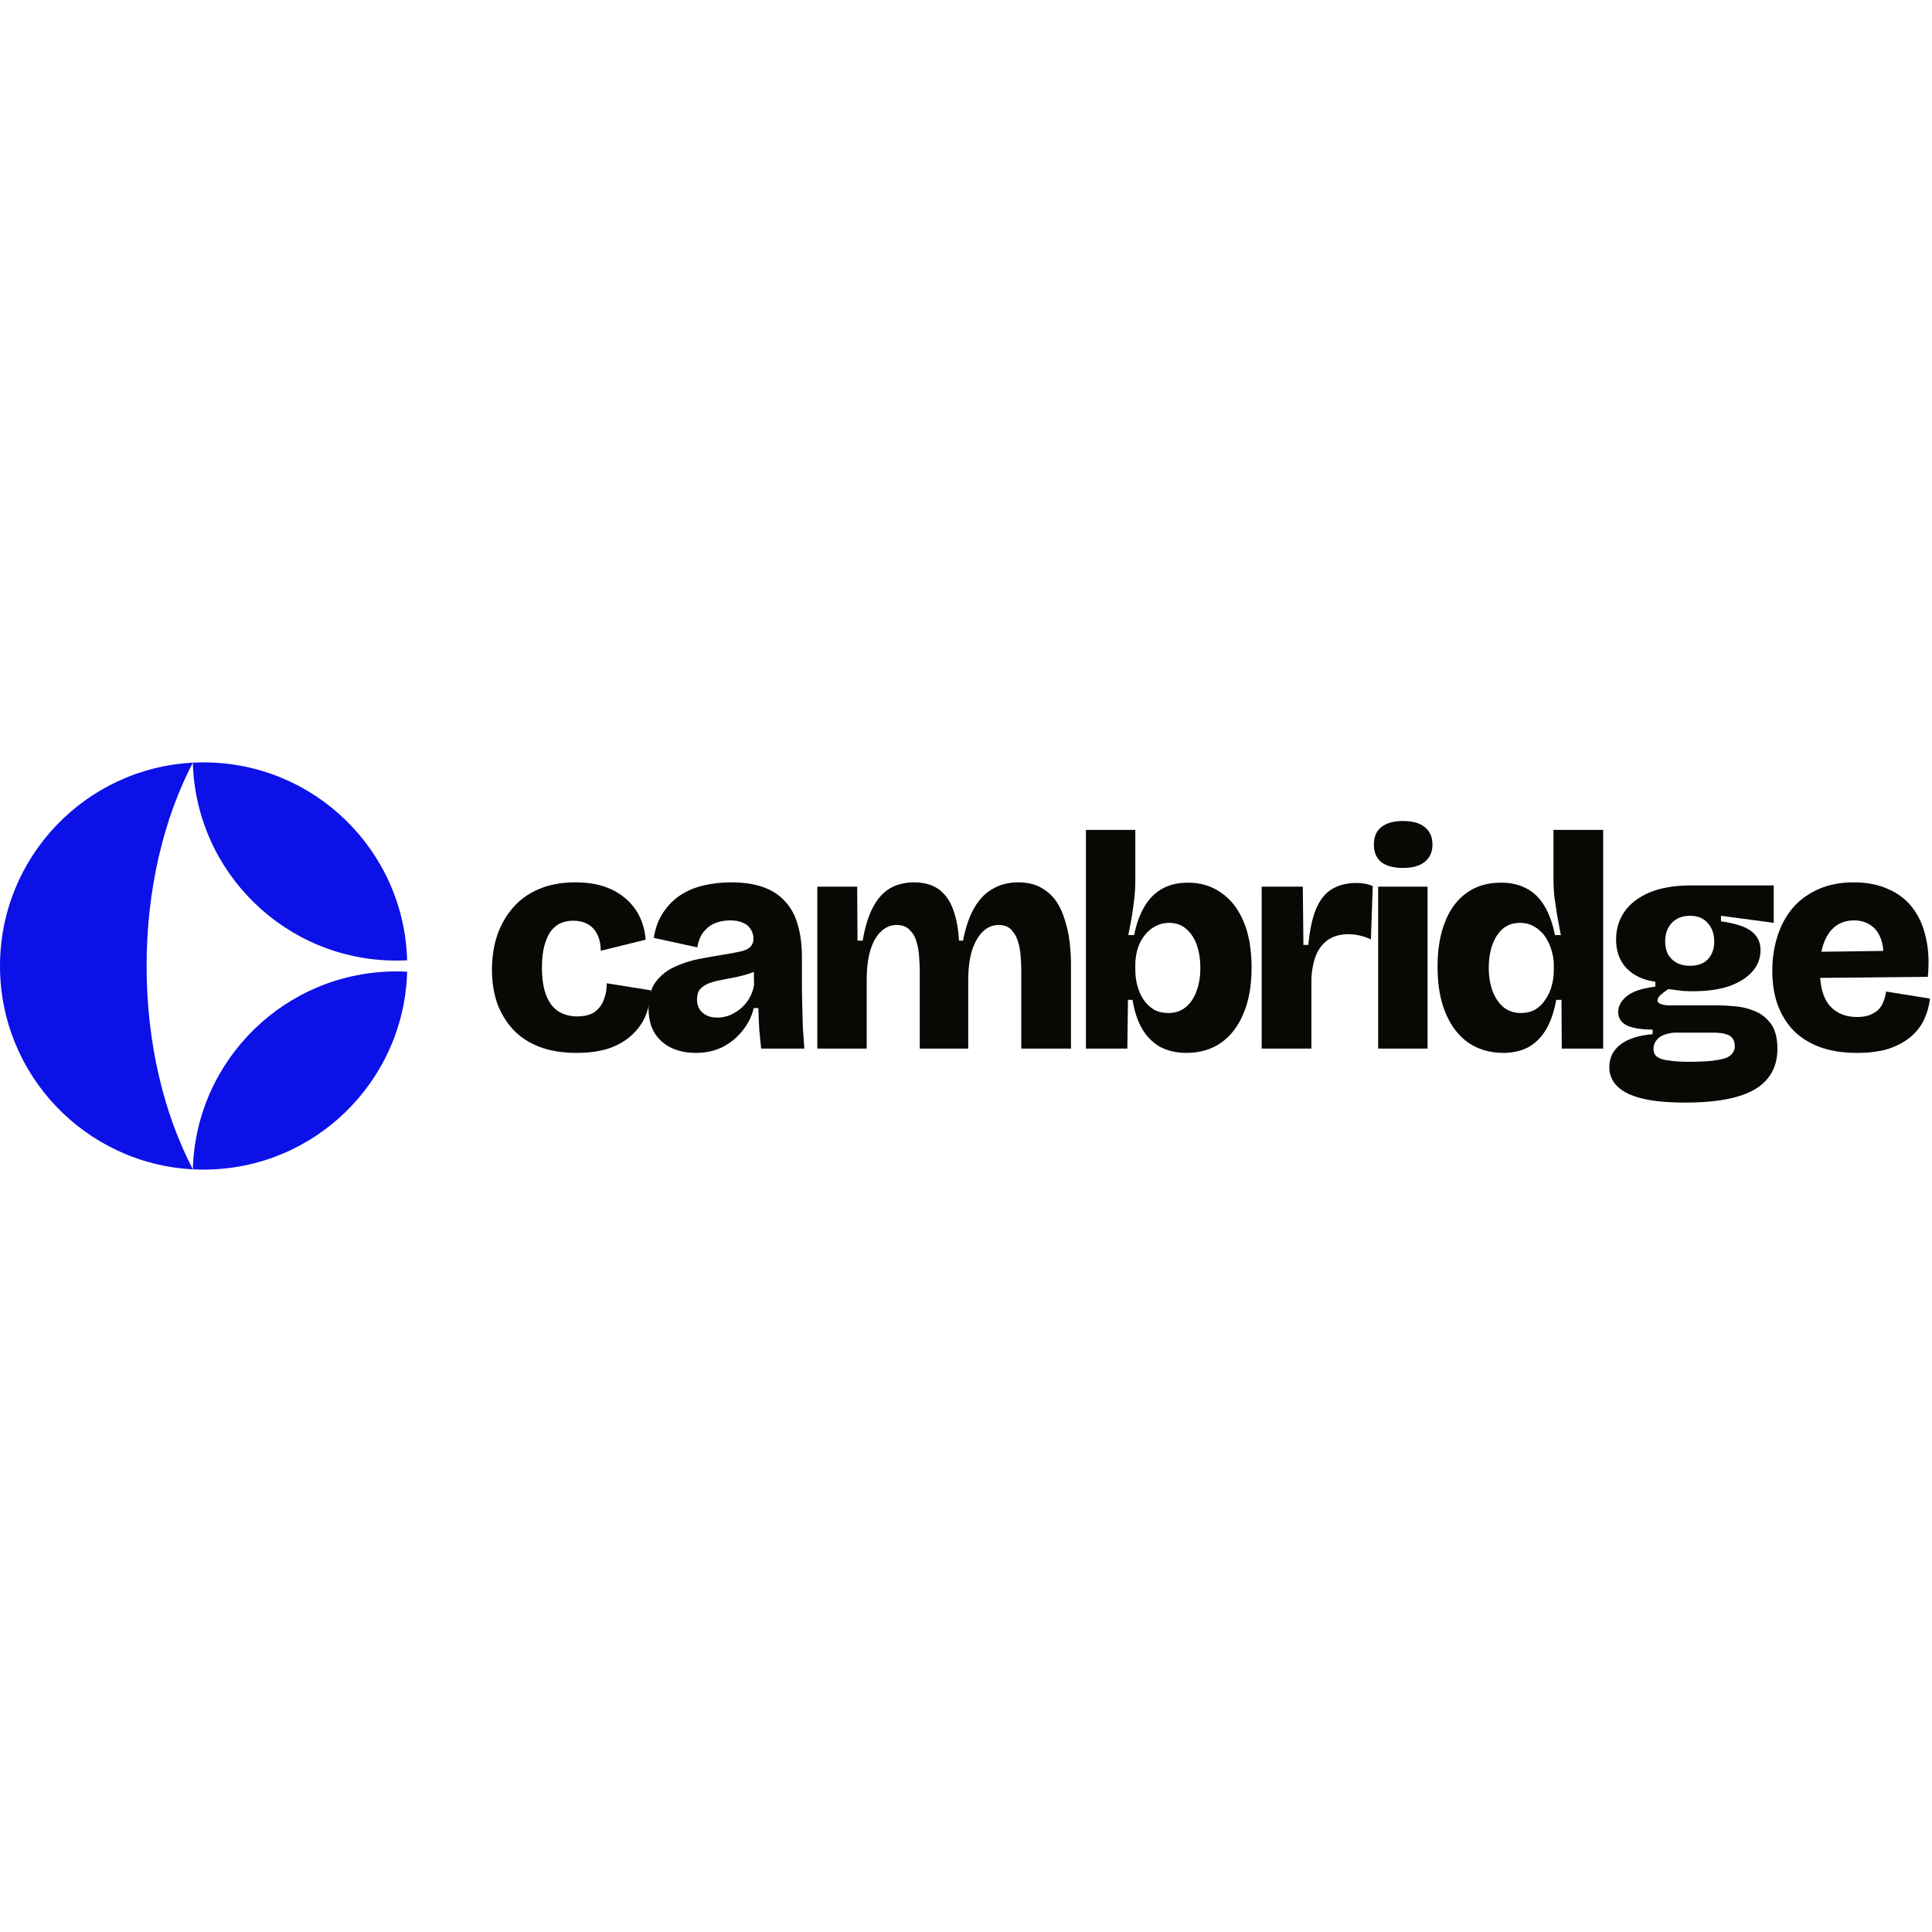 <svg width="90" height="90" viewBox="0 0 427 90" fill="none" xmlns="http://www.w3.org/2000/svg">
<path d="M127.44 64.204C124.276 64.204 121.519 63.752 119.169 62.848C116.864 61.944 114.944 60.679 113.407 59.052C111.87 57.38 110.695 55.437 109.882 53.222C109.114 50.962 108.729 48.499 108.729 45.833C108.729 43.076 109.114 40.545 109.882 38.24C110.695 35.89 111.87 33.834 113.407 32.071C114.944 30.309 116.842 28.953 119.101 28.004C121.406 27.01 124.095 26.512 127.169 26.512C129.609 26.512 131.756 26.829 133.609 27.462C135.462 28.094 137.043 28.998 138.354 30.173C139.665 31.303 140.682 32.636 141.405 34.173C142.128 35.709 142.557 37.382 142.693 39.189L132.795 41.63C132.75 40.093 132.456 38.828 131.914 37.834C131.372 36.839 130.648 36.116 129.745 35.664C128.841 35.212 127.824 34.986 126.694 34.986C125.7 34.986 124.773 35.167 123.915 35.529C123.101 35.89 122.378 36.478 121.745 37.291C121.158 38.105 120.683 39.167 120.322 40.477C119.96 41.788 119.779 43.392 119.779 45.291C119.779 47.821 120.096 49.9 120.728 51.527C121.361 53.109 122.265 54.284 123.44 55.052C124.615 55.776 125.994 56.137 127.575 56.137C129.293 56.137 130.626 55.776 131.575 55.052C132.524 54.284 133.179 53.335 133.541 52.205C133.948 51.075 134.128 49.946 134.083 48.816L143.845 50.375C143.8 52.183 143.461 53.923 142.828 55.595C142.241 57.222 141.269 58.691 139.913 60.001C138.603 61.312 136.908 62.351 134.829 63.12C132.795 63.843 130.332 64.204 127.44 64.204Z" fill="#090805"/>
<path d="M153.781 64.204C151.793 64.204 150.008 63.843 148.426 63.12C146.889 62.396 145.646 61.312 144.697 59.866C143.793 58.374 143.341 56.521 143.341 54.307C143.341 51.911 143.861 49.991 144.901 48.544C145.985 47.098 147.364 45.991 149.036 45.223C150.753 44.409 152.538 43.822 154.391 43.46C156.289 43.099 158.075 42.782 159.747 42.511C161.464 42.24 162.797 41.991 163.746 41.765C164.741 41.539 165.441 41.2 165.848 40.749C166.3 40.297 166.526 39.709 166.526 38.986C166.526 38.172 166.322 37.472 165.916 36.885C165.554 36.252 164.989 35.777 164.221 35.461C163.453 35.099 162.504 34.919 161.374 34.919C160.199 34.919 159.091 35.122 158.052 35.529C157.058 35.935 156.199 36.591 155.476 37.495C154.798 38.353 154.346 39.483 154.12 40.884L144.494 38.783C144.855 36.568 145.556 34.693 146.595 33.156C147.635 31.574 148.923 30.286 150.459 29.292C151.996 28.298 153.691 27.597 155.544 27.19C157.442 26.738 159.453 26.512 161.577 26.512C164.289 26.512 166.616 26.852 168.56 27.529C170.548 28.207 172.175 29.247 173.441 30.648C174.751 32.004 175.7 33.721 176.288 35.8C176.92 37.879 177.237 40.319 177.237 43.121V48.883C177.237 50.465 177.259 52.07 177.305 53.697C177.35 55.278 177.395 56.86 177.44 58.442C177.531 60.024 177.644 61.628 177.779 63.255H168.221C168.085 61.99 167.949 60.611 167.814 59.12C167.723 57.583 167.656 55.979 167.611 54.307H166.594C166.142 56.16 165.306 57.832 164.085 59.323C162.91 60.815 161.442 62.012 159.679 62.916C157.962 63.775 155.996 64.204 153.781 64.204ZM158.527 56.408C159.295 56.408 160.108 56.273 160.967 56.002C161.826 55.685 162.639 55.233 163.407 54.646C164.176 54.058 164.854 53.312 165.441 52.409C166.029 51.505 166.435 50.443 166.661 49.222L166.594 45.155L168.153 45.291C167.475 45.878 166.661 46.33 165.712 46.646C164.763 46.963 163.746 47.234 162.662 47.46C161.622 47.641 160.583 47.844 159.543 48.07C158.504 48.251 157.555 48.499 156.696 48.816C155.883 49.132 155.227 49.561 154.73 50.104C154.278 50.646 154.052 51.414 154.052 52.409C154.052 53.629 154.459 54.6 155.273 55.324C156.131 56.047 157.216 56.408 158.527 56.408Z" fill="#090805"/>
<path d="M180.638 63.255V27.462H189.451L189.519 39.393H190.671C191.168 36.41 191.914 33.969 192.908 32.071C193.902 30.173 195.145 28.772 196.637 27.868C198.173 26.965 199.981 26.512 202.06 26.512C203.551 26.512 204.884 26.761 206.06 27.258C207.235 27.755 208.229 28.524 209.042 29.563C209.856 30.557 210.511 31.891 211.008 33.563C211.505 35.19 211.822 37.133 211.957 39.393H212.839C213.426 36.365 214.285 33.902 215.415 32.004C216.545 30.105 217.923 28.727 219.55 27.868C221.177 26.965 222.985 26.512 224.973 26.512C227.007 26.512 228.702 26.897 230.057 27.665C231.458 28.433 232.588 29.45 233.447 30.715C234.306 31.981 234.961 33.427 235.413 35.054C235.91 36.636 236.249 38.263 236.43 39.935C236.611 41.607 236.701 43.189 236.701 44.68V63.255H225.719V45.765C225.719 44.997 225.674 44.07 225.583 42.986C225.538 41.901 225.357 40.816 225.041 39.732C224.725 38.647 224.227 37.743 223.55 37.02C222.872 36.297 221.923 35.935 220.702 35.935C219.392 35.935 218.217 36.433 217.177 37.427C216.183 38.421 215.392 39.822 214.805 41.63C214.262 43.438 213.991 45.63 213.991 48.206V63.255H203.28V45.833C203.28 45.11 203.235 44.206 203.145 43.121C203.099 41.991 202.919 40.884 202.602 39.8C202.331 38.715 201.834 37.811 201.111 37.088C200.433 36.32 199.439 35.935 198.128 35.935C196.863 35.935 195.733 36.41 194.738 37.359C193.744 38.263 192.953 39.641 192.366 41.494C191.823 43.302 191.552 45.539 191.552 48.206V63.255H180.638Z" fill="#090805"/>
<path d="M262.243 64.204C260.074 64.204 258.153 63.775 256.481 62.916C254.854 62.012 253.521 60.702 252.481 58.984C251.442 57.222 250.719 55.052 250.312 52.476H249.295L249.16 63.255H240.008V14.92H250.922V26.309C250.922 27.439 250.854 28.637 250.719 29.902C250.583 31.168 250.402 32.501 250.176 33.902C249.951 35.258 249.679 36.681 249.363 38.172H250.651C251.193 35.551 251.984 33.405 253.024 31.732C254.063 30.015 255.374 28.727 256.956 27.868C258.537 27.01 260.39 26.58 262.514 26.58C265.362 26.58 267.825 27.326 269.904 28.817C272.028 30.264 273.677 32.388 274.852 35.19C276.027 37.947 276.615 41.336 276.615 45.358C276.615 49.381 276.005 52.793 274.785 55.595C273.609 58.397 271.937 60.544 269.768 62.035C267.644 63.481 265.136 64.204 262.243 64.204ZM258.244 55.391C259.69 55.391 260.933 54.985 261.972 54.171C263.057 53.312 263.87 52.137 264.413 50.646C265 49.109 265.294 47.392 265.294 45.494C265.294 43.505 265.023 41.765 264.48 40.274C263.938 38.783 263.147 37.608 262.108 36.749C261.113 35.89 259.871 35.461 258.379 35.461C257.52 35.461 256.707 35.619 255.939 35.935C255.17 36.252 254.47 36.704 253.837 37.291C253.25 37.834 252.73 38.489 252.278 39.257C251.826 40.026 251.487 40.884 251.261 41.833C251.035 42.782 250.922 43.777 250.922 44.816V45.901C250.922 47.121 251.08 48.296 251.397 49.426C251.713 50.556 252.165 51.572 252.753 52.476C253.385 53.38 254.154 54.103 255.057 54.646C255.961 55.143 257.023 55.391 258.244 55.391Z" fill="#090805"/>
<path d="M278.855 63.255V27.462H287.939L288.075 40.342H289.159C289.476 36.952 290.063 34.263 290.922 32.275C291.781 30.286 292.933 28.863 294.379 28.004C295.871 27.1 297.678 26.648 299.802 26.648C300.345 26.648 300.91 26.693 301.497 26.784C302.085 26.874 302.717 27.055 303.395 27.326L302.989 39.122C302.13 38.715 301.271 38.421 300.413 38.24C299.554 38.06 298.763 37.969 298.04 37.969C296.368 37.969 294.944 38.331 293.769 39.054C292.594 39.777 291.668 40.862 290.99 42.308C290.357 43.754 289.973 45.562 289.837 47.731V63.255H278.855Z" fill="#090805"/>
<path d="M304.594 63.255V27.462H315.509V63.255H304.594ZM310.086 23.326C308.007 23.326 306.402 22.897 305.272 22.038C304.188 21.134 303.645 19.846 303.645 18.174C303.645 16.457 304.188 15.169 305.272 14.31C306.402 13.406 308.007 12.954 310.086 12.954C312.21 12.954 313.814 13.406 314.899 14.31C316.028 15.214 316.593 16.502 316.593 18.174C316.593 19.801 316.028 21.067 314.899 21.971C313.814 22.874 312.21 23.326 310.086 23.326Z" fill="#090805"/>
<path d="M332.226 64.204C329.379 64.204 326.848 63.481 324.634 62.035C322.464 60.544 320.769 58.374 319.549 55.527C318.329 52.68 317.719 49.222 317.719 45.155C317.719 41.359 318.261 38.082 319.346 35.325C320.431 32.523 322.012 30.377 324.091 28.885C326.17 27.349 328.724 26.58 331.752 26.58C333.921 26.58 335.796 27.01 337.378 27.868C338.96 28.682 340.271 29.947 341.31 31.665C342.349 33.382 343.14 35.551 343.683 38.172H344.971C344.7 36.681 344.428 35.235 344.157 33.834C343.931 32.388 343.728 31.032 343.547 29.767C343.412 28.501 343.344 27.349 343.344 26.309V14.92H354.326V63.255H345.174L345.106 52.476H343.954C343.457 55.188 342.688 57.403 341.649 59.12C340.61 60.837 339.299 62.125 337.717 62.984C336.135 63.797 334.305 64.204 332.226 64.204ZM336.09 55.391C337.31 55.391 338.372 55.143 339.276 54.646C340.18 54.103 340.926 53.38 341.513 52.476C342.146 51.572 342.621 50.556 342.937 49.426C343.253 48.296 343.412 47.121 343.412 45.901V44.816C343.412 43.777 343.276 42.805 343.005 41.901C342.779 40.952 342.44 40.093 341.988 39.325C341.581 38.511 341.061 37.834 340.429 37.291C339.841 36.704 339.163 36.252 338.395 35.935C337.627 35.619 336.813 35.461 335.955 35.461C334.463 35.461 333.198 35.89 332.158 36.749C331.164 37.608 330.396 38.783 329.853 40.274C329.311 41.765 329.04 43.483 329.04 45.426C329.04 47.37 329.334 49.109 329.921 50.646C330.509 52.137 331.322 53.312 332.362 54.171C333.446 54.985 334.689 55.391 336.09 55.391Z" fill="#090805"/>
<path d="M372.497 75.186C368.475 75.186 365.221 74.87 362.735 74.237C360.295 73.605 358.509 72.701 357.38 71.526C356.25 70.396 355.685 68.995 355.685 67.323C355.685 65.289 356.498 63.639 358.125 62.374C359.752 61.108 362.125 60.34 365.243 60.069V59.052C362.848 59.052 360.973 58.758 359.617 58.171C358.306 57.538 357.651 56.521 357.651 55.12C357.651 53.855 358.284 52.702 359.549 51.663C360.814 50.623 362.916 49.923 365.853 49.561V48.477C363.187 48.115 361.063 47.121 359.481 45.494C357.945 43.867 357.176 41.743 357.176 39.122C357.176 36.862 357.786 34.828 359.007 33.02C360.272 31.213 362.125 29.789 364.565 28.75C367.051 27.71 370.102 27.19 373.717 27.19H392.021V35.461L380.361 33.902V35.122C383.569 35.574 385.829 36.32 387.14 37.359C388.45 38.398 389.106 39.777 389.106 41.494C389.106 43.257 388.518 44.816 387.343 46.172C386.168 47.528 384.473 48.612 382.259 49.426C380.044 50.194 377.355 50.578 374.192 50.578C373.514 50.578 372.768 50.556 371.955 50.511C371.186 50.42 370.102 50.285 368.701 50.104C367.978 50.601 367.39 51.053 366.938 51.459C366.531 51.866 366.328 52.25 366.328 52.612C366.328 52.838 366.441 53.041 366.667 53.222C366.893 53.358 367.187 53.471 367.548 53.561C367.955 53.651 368.407 53.697 368.904 53.697H379.818C380.722 53.697 381.897 53.764 383.343 53.9C384.79 53.99 386.236 54.329 387.682 54.917C389.128 55.459 390.349 56.386 391.343 57.696C392.337 59.007 392.834 60.882 392.834 63.323C392.834 65.989 392.089 68.204 390.597 69.966C389.151 71.729 386.914 73.04 383.886 73.898C380.903 74.757 377.107 75.186 372.497 75.186ZM373.378 66.17C376.135 66.17 378.237 66.034 379.683 65.763C381.129 65.537 382.101 65.153 382.598 64.611C383.14 64.114 383.411 63.504 383.411 62.781C383.411 62.012 383.253 61.425 382.937 61.018C382.62 60.566 382.191 60.272 381.649 60.137C381.152 59.956 380.632 59.843 380.09 59.798C379.592 59.753 379.163 59.73 378.802 59.73H369.921C368.339 59.911 367.187 60.34 366.464 61.018C365.786 61.651 365.447 62.419 365.447 63.323C365.447 64.091 365.718 64.679 366.26 65.085C366.848 65.492 367.729 65.763 368.904 65.899C370.079 66.08 371.57 66.17 373.378 66.17ZM373.514 44.952C375.276 44.952 376.61 44.455 377.513 43.46C378.417 42.466 378.869 41.178 378.869 39.596C378.869 37.924 378.395 36.568 377.446 35.529C376.542 34.444 375.231 33.902 373.514 33.902C371.796 33.902 370.441 34.444 369.446 35.529C368.497 36.568 368.023 37.924 368.023 39.596C368.023 40.636 368.226 41.562 368.633 42.376C369.085 43.189 369.718 43.822 370.531 44.274C371.345 44.726 372.339 44.952 373.514 44.952Z" fill="#090805"/>
<path d="M410.413 64.204C407.295 64.204 404.561 63.775 402.21 62.916C399.906 62.057 397.962 60.837 396.38 59.255C394.844 57.629 393.669 55.708 392.855 53.493C392.087 51.279 391.703 48.793 391.703 46.036C391.703 43.325 392.087 40.771 392.855 38.376C393.624 35.981 394.754 33.902 396.245 32.139C397.782 30.377 399.68 28.998 401.939 28.004C404.199 27.01 406.775 26.512 409.667 26.512C412.605 26.512 415.159 27.01 417.328 28.004C419.542 28.953 421.35 30.354 422.751 32.207C424.152 34.06 425.124 36.274 425.666 38.85C426.254 41.381 426.389 44.228 426.073 47.392L398.753 47.663V41.901L419.09 41.63L416.108 44.545C416.379 42.376 416.266 40.59 415.769 39.189C415.271 37.743 414.503 36.681 413.464 36.003C412.424 35.28 411.204 34.919 409.803 34.919C408.176 34.919 406.798 35.348 405.668 36.207C404.538 37.065 403.679 38.308 403.092 39.935C402.504 41.517 402.21 43.46 402.21 45.765C402.21 49.426 402.934 52.092 404.38 53.764C405.871 55.437 407.882 56.273 410.413 56.273C411.588 56.273 412.56 56.114 413.328 55.798C414.096 55.482 414.729 55.075 415.226 54.578C415.723 54.036 416.085 53.425 416.311 52.748C416.582 52.07 416.763 51.369 416.853 50.646L426.547 52.205C426.367 53.832 425.937 55.369 425.259 56.815C424.627 58.216 423.655 59.481 422.344 60.611C421.079 61.696 419.475 62.577 417.531 63.255C415.588 63.888 413.215 64.204 410.413 64.204Z" fill="#090805"/>
<path fill-rule="evenodd" clip-rule="evenodd" d="M42.625 0.061C18.876 1.296 0 20.944 0 45C0 69.056 18.876 88.703 42.625 89.938C36.236 77.714 32.4 62.062 32.4 45C32.4 27.938 36.236 12.286 42.625 0.061Z" fill="#0C11E8"/>
<path fill-rule="evenodd" clip-rule="evenodd" d="M42.617 0.062C43.407 0.021 44.201 0 45.001 0C69.431 0 89.315 19.469 89.983 43.738C89.194 43.779 88.399 43.8 87.6 43.8C63.169 43.8 43.286 24.331 42.617 0.062Z" fill="#0C11E8"/>
<path fill-rule="evenodd" clip-rule="evenodd" d="M42.617 89.938C43.407 89.979 44.201 90 45 90C69.431 90 89.315 70.531 89.983 46.262C89.194 46.221 88.399 46.2 87.6 46.2C63.169 46.2 43.286 65.669 42.617 89.938Z" fill="#0C11E8"/>
</svg>
